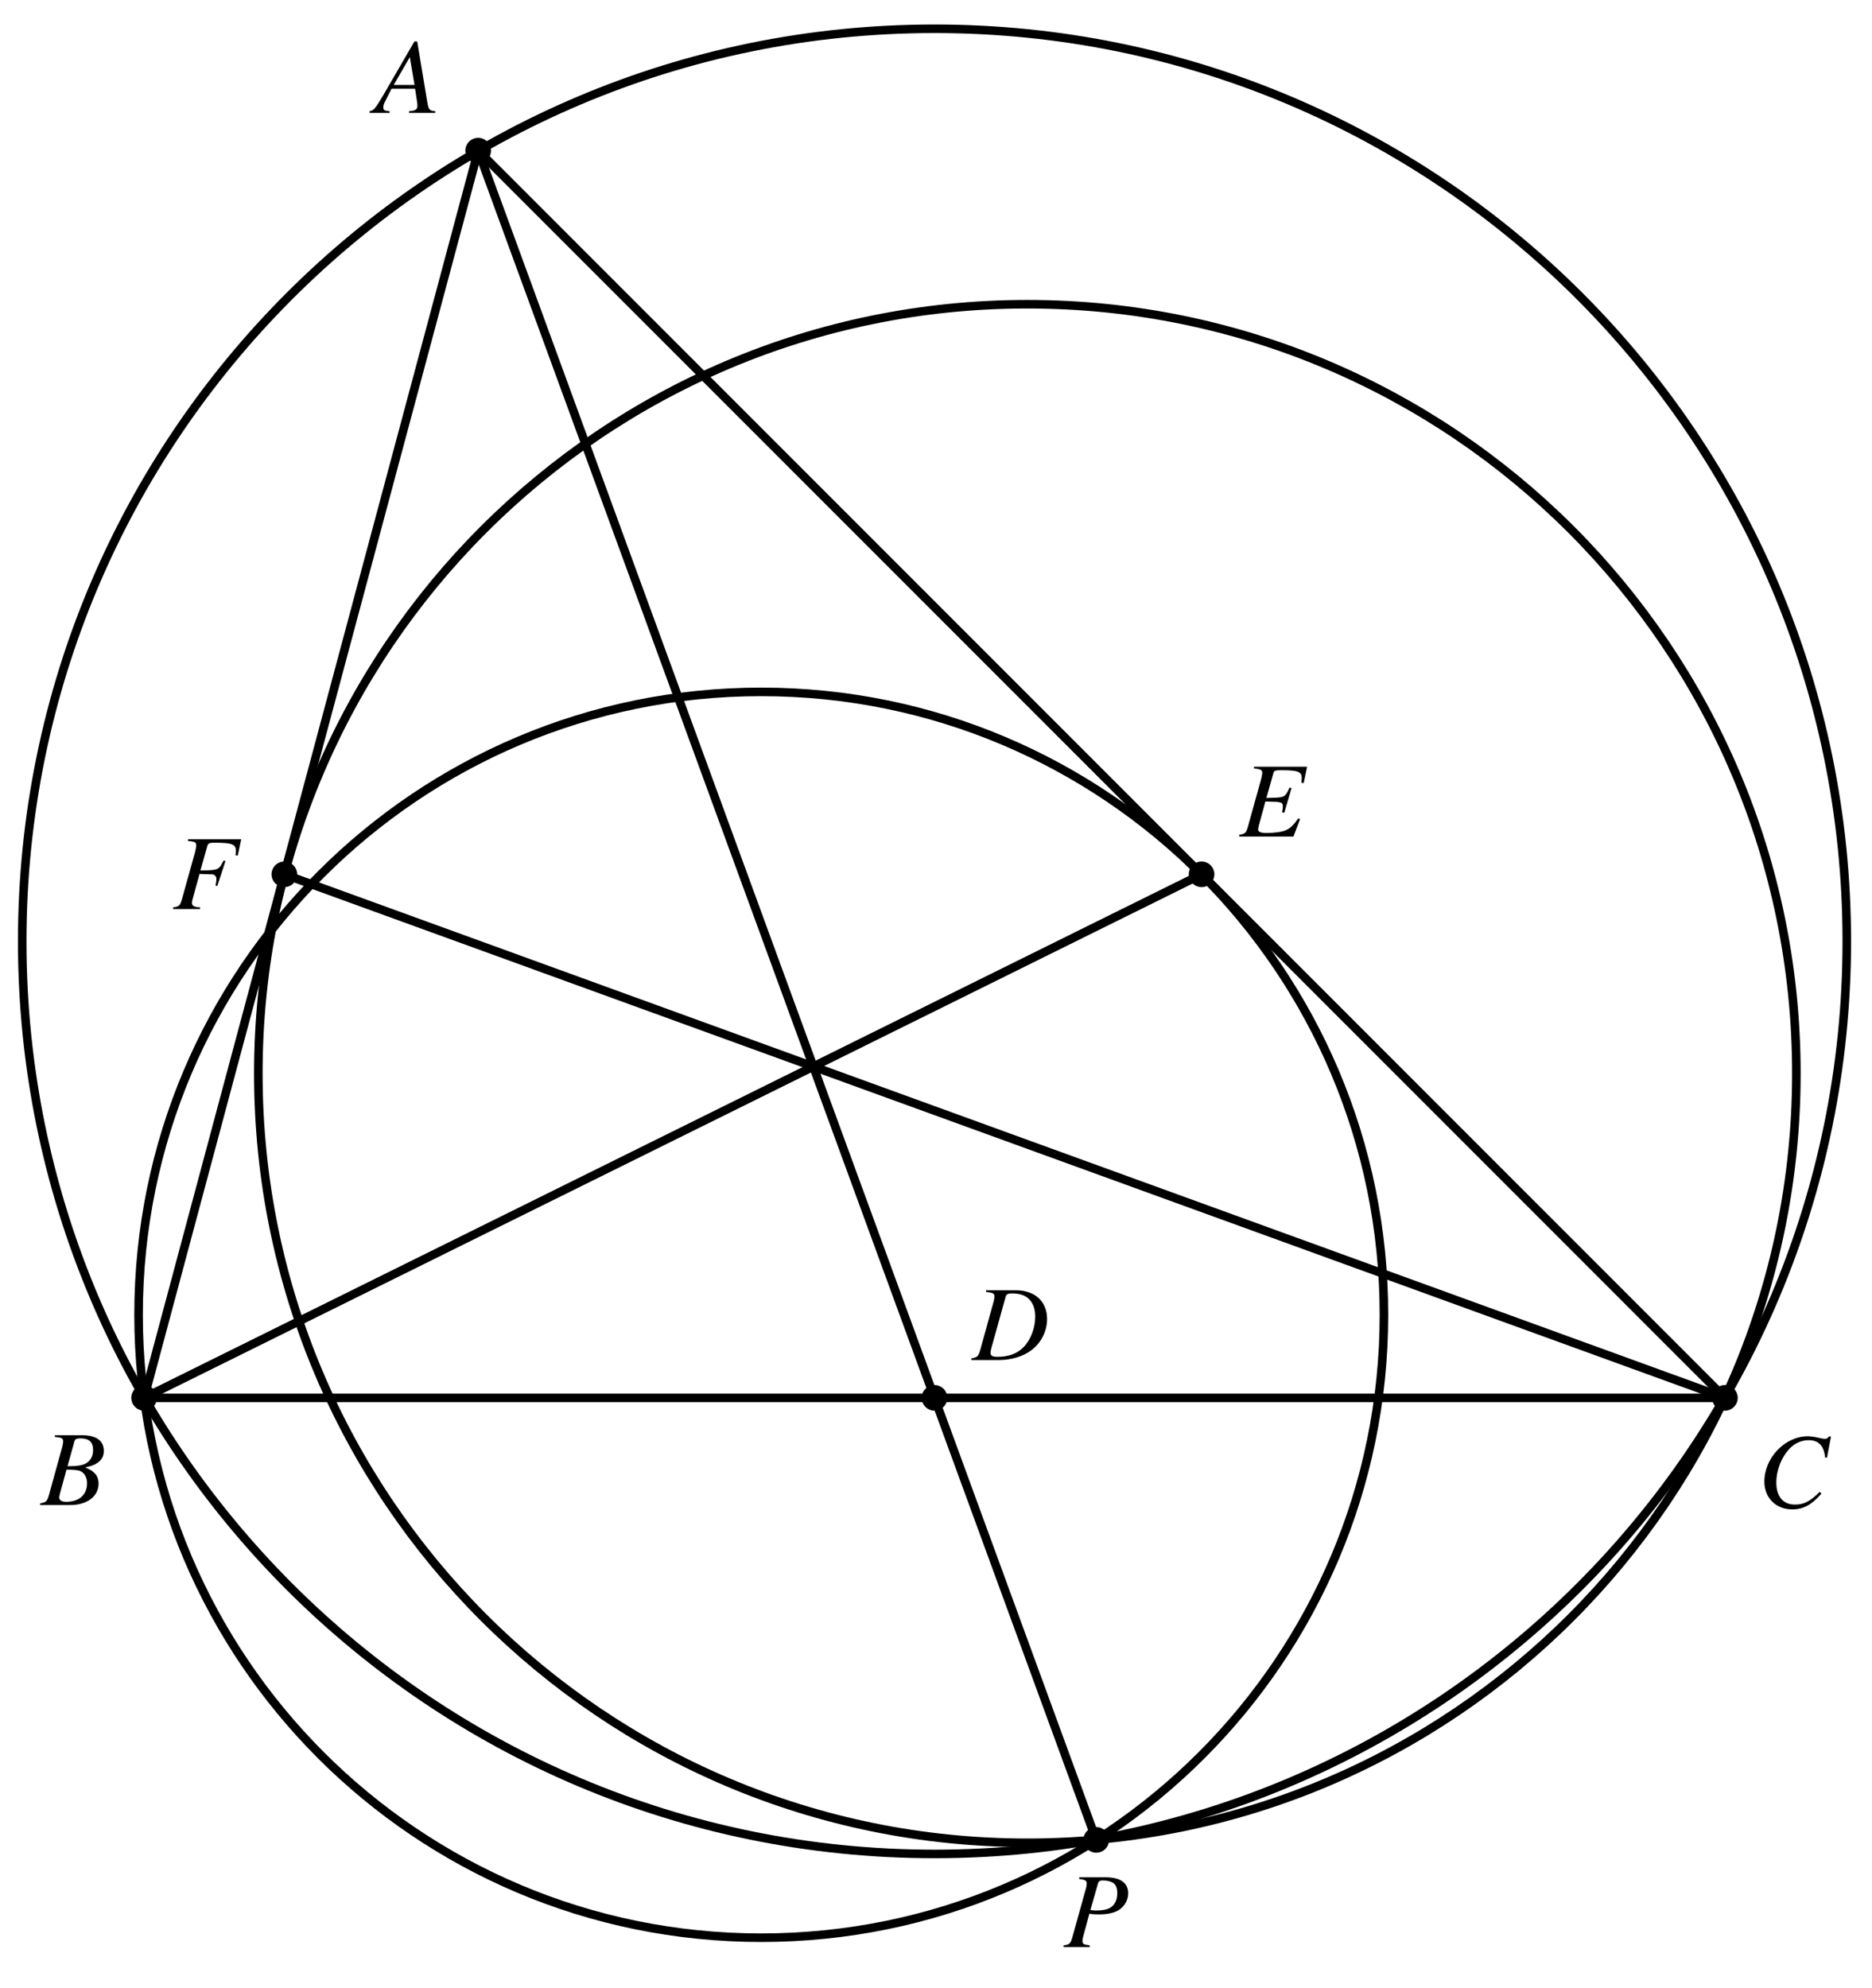 <?xml version="1.0" encoding="UTF-8"?>
<svg xmlns="http://www.w3.org/2000/svg" xmlns:xlink="http://www.w3.org/1999/xlink" width="261.64pt" height="277.772pt" viewBox="0 0 261.64 277.772">
<rect x="0" y="0" width="261.64" height="277.772" fill="#808080" stroke="none"/>
<defs>
<g>
<g id="glyph-0-0">
<path d="M 2.188 -9.516 C 3.031 -9.406 3.234 -9.281 3.234 -8.891 C 3.234 -8.672 3.188 -8.359 2.984 -7.688 L 1.219 -1.344 C 0.953 -0.453 0.844 -0.359 0 -0.234 L 0 0 L 3.656 0 L 3.656 -0.234 C 2.719 -0.375 2.641 -0.422 2.641 -0.922 C 2.641 -1.109 2.672 -1.25 2.828 -1.797 L 3.609 -4.672 C 3.984 -4.578 4.375 -4.562 4.984 -4.562 C 6.219 -4.562 7.219 -4.812 7.859 -5.266 C 8.609 -5.828 9.031 -6.641 9.031 -7.531 C 9.031 -8.969 7.922 -9.75 5.891 -9.75 L 2.188 -9.75 Z M 4.812 -8.891 C 4.906 -9.203 5.078 -9.312 5.5 -9.312 C 6.078 -9.312 6.641 -9.156 6.953 -8.953 C 7.328 -8.672 7.5 -8.234 7.5 -7.531 C 7.5 -6.562 7.156 -5.875 6.5 -5.484 C 6.031 -5.234 5.453 -5.109 4.531 -5.109 C 4.266 -5.109 4.156 -5.125 3.75 -5.188 Z M 4.812 -8.891 "/>
</g>
<g id="glyph-0-1">
<path d="M 9.641 -9.75 L 2.203 -9.75 L 2.203 -9.516 C 3.172 -9.422 3.344 -9.328 3.344 -8.906 C 3.344 -8.672 3.281 -8.312 3.188 -7.953 L 1.344 -1.344 C 1.078 -0.453 0.969 -0.359 0.125 -0.234 L 0.125 0 L 3.891 0 L 3.891 -0.234 C 3.016 -0.281 2.75 -0.453 2.75 -0.891 C 2.75 -1.016 2.797 -1.234 2.891 -1.562 L 3.812 -4.906 C 4.359 -4.875 4.688 -4.859 5.016 -4.859 C 5.594 -4.859 5.703 -4.844 5.844 -4.781 C 6.062 -4.656 6.172 -4.469 6.172 -4.172 C 6.172 -3.922 6.141 -3.75 6.047 -3.281 L 6.297 -3.219 L 7.438 -6.703 L 7.172 -6.781 C 6.5 -5.438 6.453 -5.422 3.938 -5.391 L 4.922 -8.875 C 5.016 -9.172 5.234 -9.266 5.844 -9.266 C 8.344 -9.266 8.891 -9.062 8.891 -8.141 C 8.891 -8.047 8.891 -7.984 8.875 -7.781 C 8.859 -7.688 8.859 -7.672 8.844 -7.5 L 9.156 -7.469 Z M 9.641 -9.75 "/>
</g>
<g id="glyph-0-2">
<path d="M 8.422 -0.234 C 7.578 -0.312 7.484 -0.438 7.297 -1.531 L 5.891 -9.984 L 5.5 -9.984 L 1.172 -2.516 C -0.016 -0.516 -0.172 -0.359 -0.766 -0.234 L -0.766 0 L 2.031 0 L 2.031 -0.234 C 1.266 -0.312 1.156 -0.391 1.156 -0.766 C 1.156 -1.047 1.188 -1.188 1.453 -1.688 L 2.297 -3.375 L 5.594 -3.375 L 5.891 -1.422 C 5.906 -1.281 5.922 -1.156 5.922 -1.031 C 5.922 -0.469 5.703 -0.328 4.75 -0.234 L 4.75 0 L 8.422 0 Z M 2.609 -3.906 L 4.859 -7.797 L 5.516 -3.906 Z M 2.609 -3.906 "/>
</g>
<g id="glyph-0-3">
<path d="M 1.938 -9.516 C 2.875 -9.422 3.094 -9.312 3.094 -8.906 C 3.094 -8.672 3.031 -8.312 2.922 -7.953 L 1.094 -1.344 C 0.828 -0.484 0.719 -0.391 -0.125 -0.234 L -0.125 0 L 3.656 0 C 5.406 0 7 -0.469 8.156 -1.297 C 9.609 -2.359 10.453 -4 10.453 -5.734 C 10.453 -8.188 8.75 -9.75 6.094 -9.75 L 1.938 -9.75 Z M 4.672 -8.875 C 4.766 -9.203 4.984 -9.312 5.594 -9.312 C 6.438 -9.312 7.188 -9.109 7.656 -8.75 C 8.391 -8.219 8.797 -7.281 8.797 -6.094 C 8.797 -4.484 8.172 -2.812 7.156 -1.797 C 6.281 -0.891 5.062 -0.453 3.516 -0.453 C 2.828 -0.453 2.547 -0.609 2.547 -1 C 2.547 -1.188 2.609 -1.531 2.875 -2.422 Z M 4.672 -8.875 "/>
</g>
<g id="glyph-0-4">
<path d="M 9.469 -9.75 L 2.047 -9.75 L 2.047 -9.516 C 2.969 -9.422 3.203 -9.312 3.203 -8.906 C 3.203 -8.734 3.109 -8.219 3.031 -7.953 L 1.188 -1.344 C 0.938 -0.5 0.828 -0.391 -0.016 -0.234 L -0.016 0 L 7.562 0 L 8.484 -2.422 L 8.25 -2.547 C 7.547 -1.578 7.156 -1.188 6.516 -0.891 C 5.953 -0.641 4.938 -0.5 3.828 -0.5 C 2.984 -0.5 2.625 -0.641 2.625 -1 C 2.625 -1.172 2.797 -1.859 3.172 -3.188 C 3.359 -3.844 3.5 -4.328 3.641 -4.906 C 4.172 -4.875 4.625 -4.859 4.812 -4.859 C 5.391 -4.875 5.812 -4.781 5.969 -4.625 C 6.047 -4.562 6.078 -4.422 6.078 -4.172 C 6.078 -3.906 6.047 -3.719 5.969 -3.391 L 6.281 -3.312 L 7.297 -6.781 L 7.016 -6.844 C 6.453 -5.578 6.312 -5.484 4.953 -5.422 C 4.781 -5.422 4.297 -5.406 3.781 -5.391 L 4.766 -8.875 C 4.859 -9.203 5.016 -9.266 5.859 -9.266 C 8.203 -9.266 8.719 -9.062 8.719 -8.172 C 8.719 -7.984 8.703 -7.75 8.688 -7.5 L 9 -7.469 Z M 9.469 -9.75 "/>
</g>
<g id="glyph-0-5">
<path d="M -0.125 0 L 4.094 0 C 6.438 0 8.047 -1.219 8.047 -2.984 C 8.047 -3.547 7.875 -4.062 7.547 -4.391 C 7.25 -4.734 6.953 -4.922 6.172 -5.25 C 7.234 -5.5 7.656 -5.672 8.141 -6.094 C 8.562 -6.453 8.781 -6.953 8.781 -7.562 C 8.781 -8.984 7.719 -9.75 5.797 -9.75 L 1.938 -9.75 L 1.938 -9.516 C 2.875 -9.438 3.094 -9.328 3.094 -8.906 C 3.094 -8.672 3.031 -8.312 2.922 -7.953 L 1.094 -1.344 C 0.828 -0.484 0.719 -0.391 -0.125 -0.234 Z M 3.562 -4.938 C 4.531 -4.938 5.156 -4.891 5.453 -4.766 C 6.062 -4.516 6.438 -3.859 6.438 -3.047 C 6.438 -1.438 5.328 -0.453 3.516 -0.453 C 2.891 -0.453 2.547 -0.672 2.547 -1.078 C 2.547 -1.25 2.734 -1.969 3.078 -3.172 C 3.266 -3.844 3.359 -4.188 3.562 -4.938 Z M 4.672 -8.891 C 4.766 -9.219 4.938 -9.312 5.531 -9.312 C 6.719 -9.312 7.281 -8.797 7.281 -7.688 C 7.281 -6.844 6.922 -6.188 6.281 -5.828 C 5.766 -5.531 5.047 -5.422 3.703 -5.422 Z M 4.672 -8.891 "/>
</g>
<g id="glyph-0-6">
<path d="M 9.734 -6.953 L 10.297 -9.922 L 9.984 -9.922 C 9.859 -9.672 9.703 -9.594 9.406 -9.594 C 9.297 -9.594 9.109 -9.625 8.797 -9.688 C 8.125 -9.859 7.531 -9.953 7.047 -9.953 C 3.875 -9.953 0.984 -6.953 0.984 -3.625 C 0.984 -1.344 2.594 0.266 4.891 0.266 C 6.422 0.266 7.625 -0.391 8.969 -1.953 L 8.703 -2.172 C 7.359 -0.844 6.5 -0.406 5.266 -0.406 C 3.609 -0.406 2.656 -1.531 2.656 -3.469 C 2.656 -5.25 3.375 -7.047 4.547 -8.266 C 5.266 -9 6.203 -9.406 7.188 -9.406 C 8.562 -9.406 9.328 -8.609 9.469 -6.984 Z M 9.734 -6.953 "/>
</g>
</g>
<clipPath id="clip-0">
<path clip-rule="nonzero" d="M 0 0 L 261.641 0 L 261.641 276 L 0 276 Z M 0 0 "/>
</clipPath>
<clipPath id="clip-1">
<path clip-rule="nonzero" d="M 2 79 L 211 79 L 211 277.773 L 2 277.773 Z M 2 79 "/>
</clipPath>
<clipPath id="clip-2">
<path clip-rule="nonzero" d="M 19 25 L 261.641 25 L 261.641 275 L 19 275 Z M 19 25 "/>
</clipPath>
</defs>
<path fill-rule="nonzero" fill="rgb(100%, 100%, 100%)" fill-opacity="1" d="M 0 0 L 261.641 0 L 261.641 277.773 L 0 277.773 Z M 0 0 "/>
<path fill="none" stroke-width="0.797" stroke-linecap="round" stroke-linejoin="round" stroke="rgb(0%, 0%, 0%)" stroke-opacity="1" stroke-miterlimit="10" d="M -42.519 73.648 L -73.647 -42.521 L 73.647 -42.521 Z M -42.519 73.648 " transform="matrix(1.5, 0, 0, -1.5, 130.611, 131.523)"/>
<g clip-path="url(#clip-0)">
<path fill="none" stroke-width="0.797" stroke-linecap="butt" stroke-linejoin="miter" stroke="rgb(0%, 0%, 0%)" stroke-opacity="1" stroke-miterlimit="10" d="M 85.004 -0 C 85.004 46.948 46.947 85.002 -0.001 85.002 C -46.946 85.002 -85.004 46.948 -85.004 -0 C -85.004 -46.946 -46.946 -85.003 -0.001 -85.003 C 46.947 -85.003 85.004 -46.946 85.004 -0 Z M 85.004 -0 " transform="matrix(1.5, 0, 0, -1.5, 130.611, 131.523)"/>
</g>
<g clip-path="url(#clip-1)">
<path fill="none" stroke-width="0.797" stroke-linecap="butt" stroke-linejoin="miter" stroke="rgb(0%, 0%, 0%)" stroke-opacity="1" stroke-miterlimit="10" d="M 41.877 -34.784 C 41.877 -2.74 15.9 23.237 -16.144 23.237 C -48.189 23.237 -74.163 -2.74 -74.163 -34.784 C -74.163 -66.828 -48.189 -92.805 -16.144 -92.805 C 15.9 -92.805 41.877 -66.828 41.877 -34.784 Z M 41.877 -34.784 " transform="matrix(1.5, 0, 0, -1.5, 130.611, 131.523)"/>
</g>
<g clip-path="url(#clip-2)">
<path fill="none" stroke-width="0.797" stroke-linecap="butt" stroke-linejoin="miter" stroke="rgb(0%, 0%, 0%)" stroke-opacity="1" stroke-miterlimit="10" d="M 80.306 -12.308 C 80.306 27.265 48.225 59.346 8.65 59.346 C -30.923 59.346 -63.004 27.265 -63.004 -12.308 C -63.004 -51.883 -30.923 -83.964 8.65 -83.964 C 48.225 -83.964 80.306 -51.883 80.306 -12.308 Z M 80.306 -12.308 " transform="matrix(1.5, 0, 0, -1.5, 130.611, 131.523)"/>
</g>
<path fill="none" stroke-width="0.797" stroke-linecap="round" stroke-linejoin="miter" stroke="rgb(0%, 0%, 0%)" stroke-opacity="1" stroke-miterlimit="10" d="M -42.519 73.648 L 15.072 -83.696 " transform="matrix(1.5, 0, 0, -1.5, 130.611, 131.523)"/>
<path fill="none" stroke-width="0.797" stroke-linecap="round" stroke-linejoin="miter" stroke="rgb(0%, 0%, 0%)" stroke-opacity="1" stroke-miterlimit="10" d="M -73.647 -42.521 L 24.884 6.242 " transform="matrix(1.5, 0, 0, -1.5, 130.611, 131.523)"/>
<path fill="none" stroke-width="0.797" stroke-linecap="round" stroke-linejoin="miter" stroke="rgb(0%, 0%, 0%)" stroke-opacity="1" stroke-miterlimit="10" d="M 73.647 -42.521 L -60.582 6.242 " transform="matrix(1.5, 0, 0, -1.5, 130.611, 131.523)"/>
<path fill-rule="nonzero" fill="rgb(0%, 0%, 0%)" fill-opacity="1" stroke-width="0.399" stroke-linecap="butt" stroke-linejoin="miter" stroke="rgb(0%, 0%, 0%)" stroke-opacity="1" stroke-miterlimit="10" d="M -41.525 73.648 C -41.525 74.198 -41.97 74.643 -42.519 74.643 C -43.071 74.643 -43.517 74.198 -43.517 73.648 C -43.517 73.096 -43.071 72.651 -42.519 72.651 C -41.97 72.651 -41.525 73.096 -41.525 73.648 Z M -41.525 73.648 " transform="matrix(1.5, 0, 0, -1.5, 130.611, 131.523)"/>
<path fill-rule="nonzero" fill="rgb(0%, 0%, 0%)" fill-opacity="1" stroke-width="0.399" stroke-linecap="butt" stroke-linejoin="miter" stroke="rgb(0%, 0%, 0%)" stroke-opacity="1" stroke-miterlimit="10" d="M -72.652 -42.521 C -72.652 -41.969 -73.097 -41.524 -73.647 -41.524 C -74.196 -41.524 -74.644 -41.969 -74.644 -42.521 C -74.644 -43.071 -74.196 -43.516 -73.647 -43.516 C -73.097 -43.516 -72.652 -43.071 -72.652 -42.521 Z M -72.652 -42.521 " transform="matrix(1.5, 0, 0, -1.5, 130.611, 131.523)"/>
<path fill-rule="nonzero" fill="rgb(0%, 0%, 0%)" fill-opacity="1" stroke-width="0.399" stroke-linecap="butt" stroke-linejoin="miter" stroke="rgb(0%, 0%, 0%)" stroke-opacity="1" stroke-miterlimit="10" d="M 74.645 -42.521 C 74.645 -41.969 74.197 -41.524 73.647 -41.524 C 73.098 -41.524 72.65 -41.969 72.65 -42.521 C 72.65 -43.071 73.098 -43.516 73.647 -43.516 C 74.197 -43.516 74.645 -43.071 74.645 -42.521 Z M 74.645 -42.521 " transform="matrix(1.5, 0, 0, -1.5, 130.611, 131.523)"/>
<path fill-rule="nonzero" fill="rgb(0%, 0%, 0%)" fill-opacity="1" stroke-width="0.399" stroke-linecap="butt" stroke-linejoin="miter" stroke="rgb(0%, 0%, 0%)" stroke-opacity="1" stroke-miterlimit="10" d="M 0.996 -42.521 C 0.996 -41.969 0.551 -41.524 -0.001 -41.524 C -0.551 -41.524 -0.996 -41.969 -0.996 -42.521 C -0.996 -43.071 -0.551 -43.516 -0.001 -43.516 C 0.551 -43.516 0.996 -43.071 0.996 -42.521 Z M 0.996 -42.521 " transform="matrix(1.5, 0, 0, -1.5, 130.611, 131.523)"/>
<path fill-rule="nonzero" fill="rgb(0%, 0%, 0%)" fill-opacity="1" stroke-width="0.399" stroke-linecap="butt" stroke-linejoin="miter" stroke="rgb(0%, 0%, 0%)" stroke-opacity="1" stroke-miterlimit="10" d="M 25.879 6.242 C 25.879 6.794 25.434 7.239 24.884 7.239 C 24.335 7.239 23.887 6.794 23.887 6.242 C 23.887 5.692 24.335 5.247 24.884 5.247 C 25.434 5.247 25.879 5.692 25.879 6.242 Z M 25.879 6.242 " transform="matrix(1.5, 0, 0, -1.5, 130.611, 131.523)"/>
<path fill-rule="nonzero" fill="rgb(0%, 0%, 0%)" fill-opacity="1" stroke-width="0.399" stroke-linecap="butt" stroke-linejoin="miter" stroke="rgb(0%, 0%, 0%)" stroke-opacity="1" stroke-miterlimit="10" d="M -59.584 6.242 C -59.584 6.794 -60.03 7.239 -60.582 7.239 C -61.131 7.239 -61.577 6.794 -61.577 6.242 C -61.577 5.692 -61.131 5.247 -60.582 5.247 C -60.03 5.247 -59.584 5.692 -59.584 6.242 Z M -59.584 6.242 " transform="matrix(1.5, 0, 0, -1.5, 130.611, 131.523)"/>
<path fill-rule="nonzero" fill="rgb(0%, 0%, 0%)" fill-opacity="1" stroke-width="0.399" stroke-linecap="butt" stroke-linejoin="miter" stroke="rgb(0%, 0%, 0%)" stroke-opacity="1" stroke-miterlimit="10" d="M 16.067 -83.696 C 16.067 -83.144 15.621 -82.698 15.072 -82.698 C 14.52 -82.698 14.074 -83.144 14.074 -83.696 C 14.074 -84.245 14.52 -84.69 15.072 -84.69 C 15.621 -84.69 16.067 -84.245 16.067 -83.696 Z M 16.067 -83.696 " transform="matrix(1.5, 0, 0, -1.5, 130.611, 131.523)"/>
<g fill="rgb(0%, 0%, 0%)" fill-opacity="1">
<use xlink:href="#glyph-0-0" x="148.651" y="272.04"/>
</g>
<g fill="rgb(0%, 0%, 0%)" fill-opacity="1">
<use xlink:href="#glyph-0-1" x="24.075" y="127.008"/>
</g>
<g fill="rgb(0%, 0%, 0%)" fill-opacity="1">
<use xlink:href="#glyph-0-2" x="52.42" y="15.774"/>
</g>
<g fill="rgb(0%, 0%, 0%)" fill-opacity="1">
<use xlink:href="#glyph-0-3" x="135.891" y="190.023"/>
</g>
<g fill="rgb(0%, 0%, 0%)" fill-opacity="1">
<use xlink:href="#glyph-0-4" x="173.215" y="116.879"/>
</g>
<g fill="rgb(0%, 0%, 0%)" fill-opacity="1">
<use xlink:href="#glyph-0-5" x="5.731" y="210.28"/>
</g>
<g fill="rgb(0%, 0%, 0%)" fill-opacity="1">
<use xlink:href="#glyph-0-6" x="245.613" y="210.624"/>
</g>
</svg>
